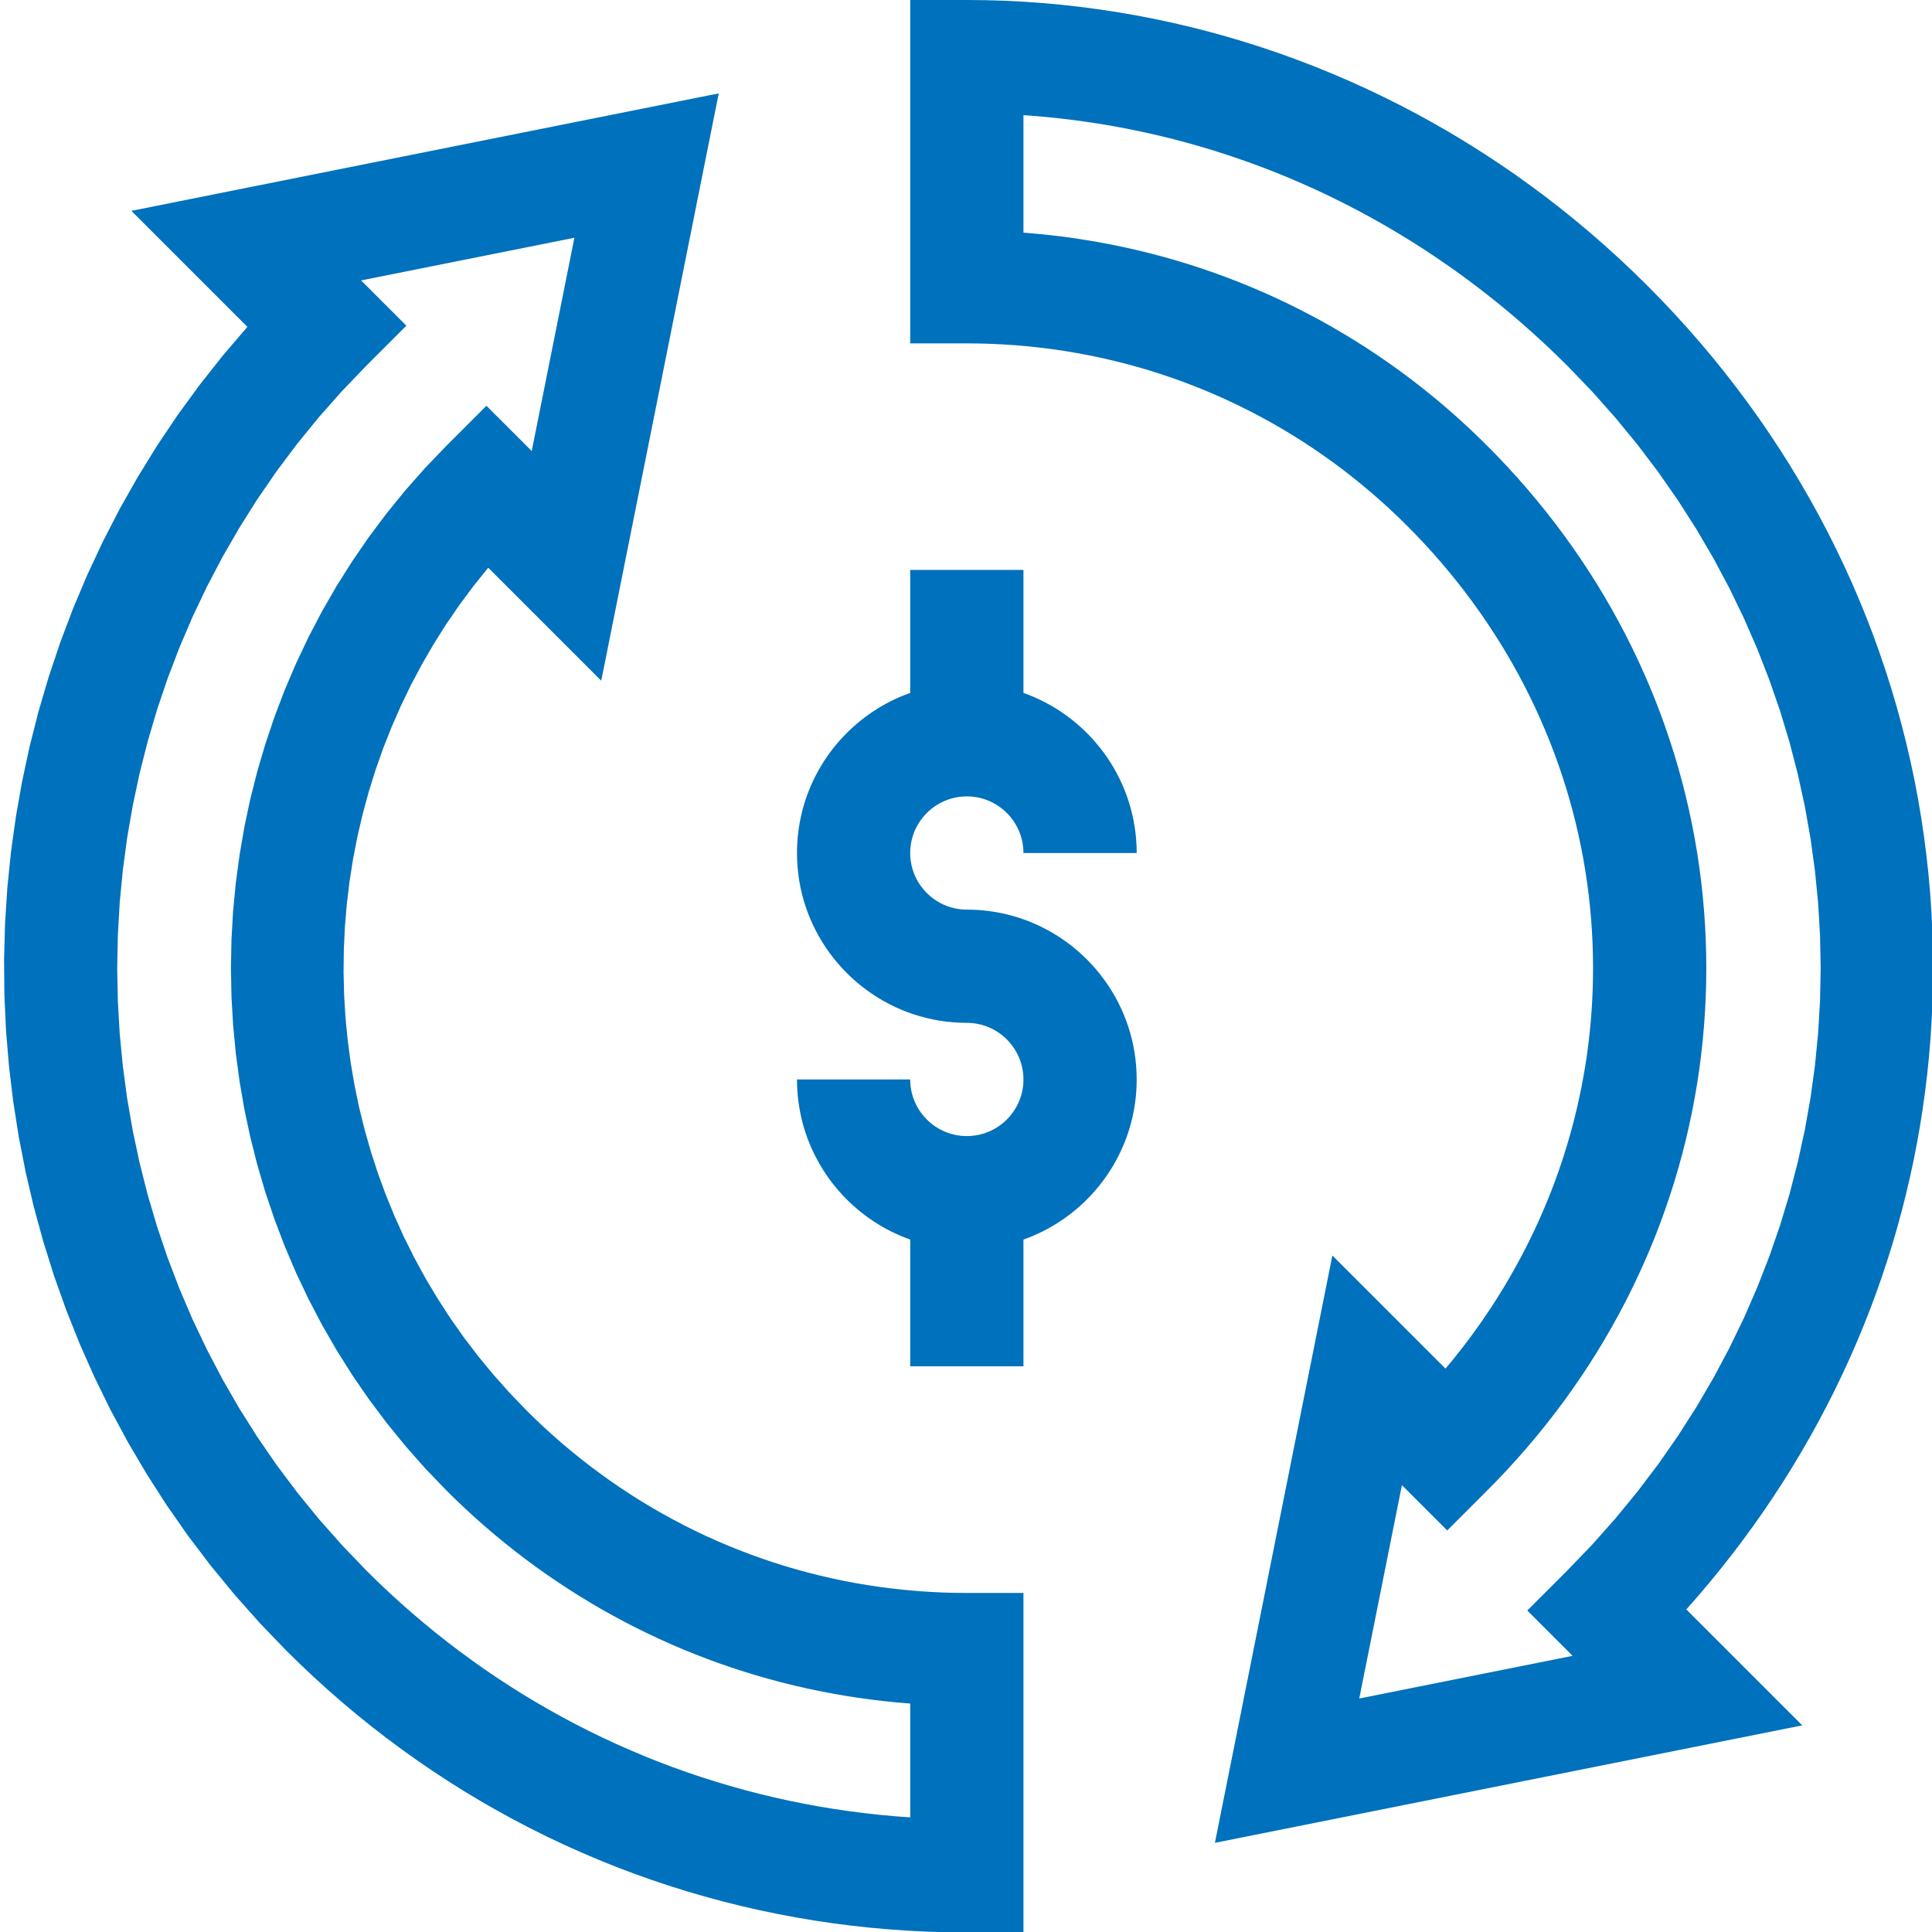 <?xml version="1.0" encoding="UTF-8" standalone="no"?>
<!DOCTYPE svg PUBLIC "-//W3C//DTD SVG 1.1//EN" "http://www.w3.org/Graphics/SVG/1.1/DTD/svg11.dtd">
<svg version="1.1" xmlns="http://www.w3.org/2000/svg" xmlns:xlink="http://www.w3.org/1999/xlink" preserveAspectRatio="xMidYMid meet" viewBox="0 0 640 640" width="640" height="640"><defs><path d="M332.77 0.25L338.99 0.56L345.21 1L351.41 1.56L357.59 2.25L363.75 3.06L369.9 3.99L376.02 5.04L382.11 6.21L388.18 7.5L394.23 8.91L400.24 10.44L406.23 12.09L412.18 13.86L418.1 15.74L423.98 17.74L429.83 19.86L435.63 22.09L441.4 24.44L447.13 26.9L452.81 29.48L458.44 32.17L464.03 34.97L469.57 37.88L475.06 40.91L480.5 44.04L485.88 47.29L491.21 50.65L496.49 54.11L501.7 57.68L506.85 61.37L511.95 65.15L516.97 69.05L521.94 73.05L526.83 77.16L531.66 81.37L536.42 85.69L541.11 90.11L545.72 94.63L550.24 99.24L554.67 103.93L558.98 108.68L563.2 113.5L567.31 118.39L571.31 123.34L575.2 128.36L578.99 133.44L582.68 138.58L586.25 143.78L589.71 149.04L593.07 154.36L596.32 159.73L599.45 165.15L602.48 170.63L605.39 176.16L608.19 181.74L610.88 187.37L613.46 193.04L615.92 198.77L618.27 204.53L620.5 210.34L622.61 216.19L624.61 222.08L626.5 228.01L628.26 233.98L629.91 239.99L631.44 246.03L632.85 252.1L634.15 258.2L635.32 264.34L636.37 270.5L637.3 276.69L638.1 282.91L638.79 289.15L639.35 295.42L639.79 301.71L640.1 308.02L640.29 314.35L640.35 320.7L640.3 326.59L640.13 332.46L639.86 338.31L639.49 344.15L639.01 349.97L638.42 355.77L637.72 361.54L636.92 367.3L636.02 373.03L635.01 378.74L633.9 384.42L632.68 390.07L631.36 395.7L629.94 401.3L628.42 406.87L626.8 412.4L625.07 417.91L623.25 423.38L621.32 428.82L619.3 434.22L617.17 439.59L614.95 444.92L612.63 450.21L610.21 455.46L607.7 460.67L605.08 465.83L602.37 470.96L599.57 476.04L596.67 481.07L593.68 486.06L590.59 491L587.4 495.89L584.13 500.73L580.76 505.52L577.29 510.26L573.74 514.95L570.09 519.58L566.35 524.16L562.53 528.68L558.61 533.14L597.02 571.55L402.46 610.46L441.37 415.9L478.84 453.37L481.19 450.54L483.48 447.67L485.72 444.77L487.9 441.83L490.03 438.87L492.1 435.88L494.12 432.86L496.08 429.8L497.98 426.73L499.83 423.62L501.62 420.48L503.36 417.32L505.03 414.14L506.65 410.93L508.21 407.69L509.72 404.43L511.16 401.15L512.55 397.84L513.88 394.52L515.15 391.17L516.36 387.8L517.51 384.41L518.6 381L519.63 377.57L520.6 374.13L521.51 370.67L522.36 367.19L523.14 363.69L523.87 360.18L524.53 356.65L525.14 353.11L525.68 349.56L526.15 345.99L526.57 342.41L526.92 338.82L527.21 335.21L527.43 331.6L527.59 327.98L527.69 324.34L527.72 320.7L527.68 316.6L527.56 312.51L527.35 308.43L527.07 304.36L526.7 300.31L526.26 296.27L525.73 292.25L525.13 288.25L524.45 284.26L523.68 280.29L522.84 276.34L521.93 272.41L520.93 268.5L519.86 264.61L518.71 260.75L517.48 256.91L516.18 253.09L514.8 249.3L513.35 245.54L511.82 241.8L510.22 238.1L508.55 234.42L506.8 230.77L504.97 227.15L503.08 223.56L501.11 220.01L499.07 216.49L496.96 213.01L494.77 209.56L492.52 206.14L490.19 202.77L487.8 199.43L485.33 196.13L482.8 192.87L480.19 189.65L477.52 186.47L474.78 183.34L471.97 180.25L469.09 177.2L466.15 174.2L463.21 171.32L460.22 168.5L457.18 165.74L454.1 163.06L450.97 160.43L447.8 157.88L444.59 155.39L441.34 152.98L438.04 150.63L434.7 148.34L431.33 146.13L427.91 143.99L424.46 141.92L420.97 139.91L417.44 137.98L413.88 136.12L410.29 134.33L406.66 132.61L403 130.96L399.31 129.39L395.59 127.89L391.84 126.46L388.06 125.11L384.25 123.83L380.42 122.62L376.56 121.49L372.67 120.44L368.76 119.46L364.83 118.55L360.87 117.73L356.89 116.98L352.89 116.3L348.88 115.71L344.84 115.19L340.79 114.75L336.71 114.39L332.63 114.11L328.52 113.91L324.4 113.79L320.27 113.75L301.52 113.75L301.52 0L320.27 0L326.52 0.06L332.77 0.25ZM343.38 77.44L347.71 77.88L352.03 78.39L356.33 78.99L360.61 79.66L364.87 80.4L369.11 81.21L373.33 82.1L377.53 83.07L381.71 84.1L385.86 85.21L389.99 86.4L394.09 87.65L398.17 88.98L402.22 90.38L406.25 91.85L410.25 93.39L414.21 95L418.15 96.68L422.06 98.43L425.94 100.25L429.78 102.15L433.6 104.11L437.38 106.13L441.12 108.23L444.83 110.4L448.51 112.63L452.15 114.93L455.75 117.3L459.31 119.73L462.83 122.23L466.32 124.8L469.76 127.43L473.16 130.13L476.53 132.89L479.84 135.72L483.12 138.61L486.35 141.57L489.53 144.59L492.67 147.68L496.14 151.21L499.53 154.8L502.84 158.45L506.07 162.14L509.22 165.89L512.29 169.68L515.28 173.53L518.19 177.42L521.01 181.36L523.75 185.34L526.41 189.37L528.98 193.44L531.47 197.55L533.87 201.71L536.19 205.9L538.43 210.13L540.57 214.41L542.63 218.71L544.61 223.06L546.5 227.44L548.3 231.85L550.01 236.3L551.63 240.77L553.16 245.28L554.61 249.82L555.96 254.38L557.23 258.98L558.4 263.6L559.48 268.24L560.47 272.91L561.37 277.6L562.18 282.32L562.89 287.05L563.51 291.81L564.03 296.58L564.46 301.37L564.8 306.18L565.04 311.01L565.18 315.85L565.23 320.7L565.18 325.55L565.04 330.39L564.8 335.22L564.46 340.02L564.03 344.82L563.51 349.59L562.89 354.35L562.18 359.08L561.37 363.79L560.47 368.49L559.48 373.16L558.4 377.8L557.23 382.42L555.96 387.01L554.61 391.58L553.16 396.12L551.63 400.62L550.01 405.1L548.3 409.55L546.5 413.96L544.61 418.34L542.63 422.68L540.57 426.99L538.43 431.26L536.19 435.5L533.87 439.69L531.47 443.85L528.98 447.96L526.41 452.03L523.75 456.06L521.01 460.04L518.19 463.98L515.28 467.87L512.29 471.72L509.22 475.51L506.07 479.26L502.84 482.95L499.53 486.6L496.14 490.19L492.67 493.72L479.41 506.98L464.4 491.98L450.27 562.65L520.94 548.51L505.93 533.5L519.19 520.24L527.38 511.74L535.14 503L542.48 494.05L549.41 484.9L555.91 475.56L561.99 466.04L567.66 456.35L572.9 446.51L577.73 436.53L582.13 426.42L586.12 416.18L589.69 405.84L592.84 395.41L595.56 384.89L597.87 374.3L599.76 363.65L601.23 352.96L602.28 342.22L602.91 331.47L603.12 320.7L602.91 309.93L602.28 299.18L601.23 288.44L599.76 277.75L597.87 267.1L595.56 256.51L592.84 245.99L589.69 235.55L586.12 225.21L582.13 214.98L577.73 204.87L572.9 194.88L567.66 185.04L561.99 175.36L555.91 165.84L549.41 156.5L542.48 147.34L535.14 138.4L527.38 129.66L519.19 121.15L515.46 117.49L511.68 113.9L507.85 110.39L503.97 106.95L500.04 103.59L496.06 100.31L492.03 97.11L487.96 93.99L483.85 90.95L479.69 87.99L475.48 85.11L471.24 82.31L466.95 79.58L462.62 76.95L458.26 74.39L453.85 71.91L449.41 69.52L444.93 67.21L440.42 64.98L435.87 62.84L431.28 60.78L426.67 58.8L422.02 56.91L417.34 55.11L412.63 53.39L407.89 51.76L403.13 50.21L398.33 48.75L393.51 47.38L388.67 46.09L383.8 44.89L378.91 43.79L373.99 42.77L369.05 41.83L364.09 40.99L359.12 40.24L354.12 39.58L349.11 39.01L344.07 38.53L339.03 38.14L339.03 77.07L343.38 77.44Z" id="d1035KqhbR"></path><path d="M161.73 188.06L156.77 194.23L152.09 200.54L147.67 206.99L143.53 213.57L139.66 220.27L136.05 227.07L132.72 233.98L129.66 240.99L126.86 248.08L124.34 255.25L122.09 262.49L120.11 269.79L118.4 277.14L116.96 284.55L115.79 291.99L114.89 299.46L114.26 306.96L113.9 314.47L113.81 321.99L113.99 329.5L114.44 337.01L115.17 344.5L116.16 351.96L117.42 359.39L118.95 366.78L120.76 374.12L122.83 381.4L125.18 388.62L127.79 395.76L130.68 402.82L133.83 409.8L137.26 416.67L140.95 423.44L144.92 430.1L149.16 436.63L153.66 443.04L158.44 449.3L163.49 455.42L168.8 461.39L174.39 467.2L177.33 470.08L180.32 472.9L183.36 475.66L186.44 478.35L189.57 480.97L192.74 483.52L195.95 486.01L199.21 488.43L202.5 490.78L205.84 493.06L209.22 495.28L212.63 497.42L216.08 499.49L219.57 501.5L223.1 503.43L226.66 505.3L230.25 507.09L233.88 508.81L237.54 510.46L241.23 512.03L244.95 513.53L248.71 514.96L252.49 516.32L256.29 517.6L260.13 518.81L263.99 519.94L267.88 520.99L271.79 521.97L275.72 522.88L279.67 523.71L283.65 524.46L287.65 525.13L291.67 525.73L295.71 526.24L299.76 526.68L303.83 527.04L307.92 527.32L312.02 527.53L316.14 527.65L320.27 527.69L339.03 527.69L339.03 640.15L320.27 640.15L313.9 640.09L307.54 639.9L301.2 639.59L294.89 639.16L288.6 638.61L282.34 637.93L276.11 637.14L269.9 636.22L263.73 635.18L257.59 634.03L251.48 632.75L245.4 631.36L239.36 629.85L233.36 628.22L227.39 626.48L221.47 624.62L215.58 622.65L209.74 620.56L203.95 618.36L198.2 616.04L192.49 613.61L186.83 611.07L181.23 608.42L175.67 605.65L170.17 602.78L164.72 599.79L159.32 596.7L153.98 593.5L148.7 590.18L143.48 586.76L138.32 583.24L133.22 579.6L128.19 575.87L123.21 572.02L118.31 568.07L113.47 564.02L108.71 559.86L104.01 555.6L99.38 551.23L94.83 546.77L86.03 537.62L77.67 528.21L69.74 518.56L62.24 508.67L55.18 498.56L48.56 488.24L42.37 477.73L36.61 467.05L31.29 456.19L26.41 445.18L21.96 434.02L17.94 422.74L14.36 411.35L11.21 399.85L8.5 388.27L6.22 376.61L4.38 364.88L2.97 353.11L1.99 341.3L1.45 329.47L1.35 317.63L1.68 305.79L2.44 293.97L3.64 282.18L5.28 270.43L7.35 258.74L9.85 247.11L12.79 235.57L16.16 224.13L19.97 212.79L24.21 201.57L28.89 190.49L34 179.56L39.54 168.79L45.53 158.19L51.94 147.78L58.79 137.57L66.08 127.58L73.79 117.81L81.95 108.28L43.52 69.85L238.09 30.94L199.17 225.5L161.73 188.06ZM134.61 107.89L121.35 121.15L113.31 129.53L105.67 138.16L98.45 147.01L91.64 156.09L85.25 165.38L79.27 174.86L73.7 184.52L68.54 194.35L63.79 204.33L59.46 214.46L55.54 224.71L52.03 235.08L48.94 245.56L46.26 256.12L43.99 266.77L42.13 277.48L40.69 288.24L39.65 299.04L39.04 309.86L38.83 320.7L39.04 331.54L39.65 342.36L40.69 353.16L42.13 363.92L43.99 374.63L46.26 385.27L48.94 395.84L52.03 406.31L55.54 416.68L59.46 426.94L63.79 437.07L68.54 447.05L73.7 456.88L79.27 466.54L85.25 476.02L91.64 485.3L98.45 494.38L105.67 503.24L113.31 511.86L121.35 520.24L125.03 523.86L128.77 527.4L132.55 530.86L136.39 534.24L140.28 537.55L144.22 540.79L148.21 543.94L152.25 547.02L156.34 550.02L160.47 552.94L164.65 555.78L168.87 558.54L173.14 561.22L177.45 563.82L181.8 566.34L186.2 568.78L190.63 571.14L195.1 573.42L199.61 575.61L204.16 577.73L208.75 579.75L213.37 581.7L218.02 583.56L222.71 585.34L227.43 587.03L232.18 588.64L236.97 590.16L241.78 591.6L246.62 592.95L251.49 594.22L256.39 595.4L261.31 596.49L266.26 597.49L271.23 598.41L276.23 599.23L281.24 599.97L286.28 600.62L291.34 601.18L296.42 601.65L301.52 602.03L301.52 564.33L297.17 563.96L292.83 563.52L288.52 563L284.22 562.41L279.94 561.74L275.68 561L271.43 560.18L267.21 559.29L263.02 558.33L258.84 557.29L254.69 556.18L250.56 555L246.45 553.74L242.37 552.42L238.32 551.02L234.3 549.55L230.3 548.01L226.33 546.4L222.39 544.71L218.49 542.96L214.61 541.14L210.76 539.25L206.95 537.29L203.17 535.26L199.42 533.17L195.71 531L192.04 528.77L188.4 526.47L184.8 524.1L181.24 521.67L177.71 519.17L174.23 516.6L170.78 513.97L167.38 511.27L164.02 508.51L160.7 505.68L157.43 502.79L154.2 499.83L151.01 496.81L147.87 493.72L140.91 486.48L134.31 479.01L128.07 471.34L122.18 463.48L116.65 455.44L111.48 447.22L106.66 438.85L102.2 430.33L98.09 421.67L94.35 412.89L90.96 404L87.92 395L85.25 385.91L82.93 376.74L80.96 367.51L79.36 358.22L78.11 348.88L77.22 339.5L76.68 330.11L76.5 320.7L76.68 311.3L77.21 301.9L78.11 292.53L79.36 283.19L80.96 273.9L82.92 264.66L85.24 255.5L87.92 246.41L90.95 237.41L94.34 228.51L98.09 219.73L102.19 211.07L106.65 202.55L111.47 194.18L116.65 185.97L122.18 177.92L128.07 170.06L134.31 162.39L140.91 154.93L147.87 147.68L161.13 134.42L176.14 149.42L190.28 78.75L119.6 92.89L134.61 107.89Z" id="c27DtDv3p1"></path><path d="M340.65 230.14L342.25 230.79L343.83 231.49L345.38 232.24L346.91 233.03L348.4 233.87L349.87 234.75L351.31 235.67L352.72 236.64L354.1 237.65L355.44 238.69L356.75 239.78L358.03 240.9L359.28 242.07L360.49 243.27L361.66 244.5L362.79 245.77L363.89 247.08L364.95 248.41L365.97 249.78L366.94 251.18L367.88 252.62L368.77 254.08L369.62 255.57L370.42 257.08L371.18 258.63L371.89 260.2L372.56 261.79L373.18 263.41L373.75 265.05L374.26 266.72L374.73 268.41L375.15 270.11L375.51 271.84L375.82 273.59L376.08 275.35L376.28 277.13L376.42 278.93L376.51 280.74L376.54 282.57L339.03 282.57L339.01 281.79L338.97 281.03L338.89 280.28L338.78 279.53L338.65 278.79L338.48 278.07L338.29 277.35L338.07 276.65L337.82 275.95L337.55 275.27L337.25 274.61L336.93 273.96L336.58 273.32L336.21 272.7L335.82 272.09L335.4 271.5L334.97 270.92L334.51 270.37L334.03 269.83L333.53 269.31L333.01 268.81L332.47 268.33L331.91 267.87L331.34 267.44L330.75 267.02L330.14 266.63L329.52 266.26L328.88 265.91L328.23 265.59L327.57 265.29L326.89 265.02L326.19 264.77L325.49 264.55L324.77 264.36L324.05 264.19L323.31 264.06L322.56 263.95L321.81 263.87L321.04 263.83L320.27 263.81L319.5 263.83L318.74 263.87L317.98 263.95L317.23 264.06L316.5 264.19L315.77 264.36L315.05 264.55L314.35 264.77L313.66 265.02L312.98 265.29L312.31 265.59L311.66 265.91L311.02 266.26L310.4 266.63L309.79 267.02L309.2 267.44L308.63 267.87L308.07 268.33L307.54 268.81L307.02 269.31L306.52 269.83L306.04 270.37L305.58 270.92L305.14 271.5L304.72 272.09L304.33 272.7L303.96 273.32L303.61 273.96L303.29 274.61L302.99 275.27L302.72 275.95L302.48 276.65L302.26 277.35L302.06 278.07L301.9 278.79L301.76 279.53L301.66 280.28L301.58 281.03L301.53 281.79L301.52 282.57L301.53 283.34L301.58 284.1L301.66 284.86L301.76 285.6L301.9 286.34L302.06 287.07L302.26 287.78L302.48 288.49L302.72 289.18L302.99 289.86L303.29 290.52L303.61 291.18L303.96 291.81L304.33 292.44L304.72 293.04L305.14 293.63L305.58 294.21L306.04 294.76L306.52 295.3L307.02 295.82L307.54 296.32L308.07 296.8L308.63 297.26L309.2 297.7L309.79 298.11L310.4 298.51L311.02 298.88L311.66 299.22L312.31 299.55L312.98 299.84L313.66 300.12L314.35 300.36L315.05 300.58L315.77 300.77L316.5 300.94L317.23 301.07L317.98 301.18L318.74 301.26L319.5 301.3L320.27 301.32L322.59 301.37L324.88 301.51L327.15 301.74L329.39 302.06L331.6 302.47L333.78 302.96L335.92 303.54L338.04 304.19L340.11 304.93L342.15 305.75L344.15 306.64L346.11 307.61L348.02 308.65L349.89 309.76L351.71 310.94L353.48 312.19L355.2 313.5L356.87 314.88L358.48 316.32L360.04 317.82L361.54 319.38L362.98 320.99L364.35 322.66L365.67 324.38L366.91 326.15L368.09 327.97L369.21 329.84L370.25 331.75L371.21 333.71L372.11 335.7L372.92 337.74L373.66 339.82L374.32 341.93L374.9 344.08L375.39 346.26L375.8 348.47L376.12 350.71L376.35 352.98L376.49 355.27L376.54 357.58L376.51 359.41L376.42 361.22L376.28 363.02L376.08 364.8L375.82 366.56L375.51 368.31L375.15 370.04L374.73 371.75L374.26 373.43L373.75 375.1L373.18 376.74L372.56 378.36L371.89 379.95L371.18 381.52L370.42 383.07L369.62 384.59L368.77 386.08L367.88 387.54L366.94 388.97L365.97 390.37L364.95 391.74L363.89 393.08L362.79 394.38L361.66 395.65L360.49 396.89L359.28 398.09L358.03 399.25L356.75 400.37L355.44 401.46L354.1 402.51L352.72 403.52L351.31 404.48L349.87 405.41L348.4 406.29L346.91 407.12L345.38 407.92L343.83 408.66L342.25 409.37L340.65 410.02L339.03 410.62L339.03 452.61L301.52 452.61L301.52 410.62L299.89 410.02L298.29 409.37L296.71 408.66L295.16 407.92L293.64 407.12L292.14 406.29L290.67 405.41L289.23 404.48L287.83 403.52L286.45 402.51L285.1 401.46L283.79 400.37L282.51 399.25L281.27 398.09L280.06 396.89L278.88 395.65L277.75 394.38L276.65 393.08L275.59 391.74L274.58 390.37L273.6 388.97L272.67 387.54L271.77 386.08L270.93 384.59L270.12 383.07L269.36 381.52L268.65 379.95L267.99 378.36L267.37 376.74L266.8 375.1L266.28 373.43L265.81 371.75L265.4 370.04L265.04 368.31L264.73 366.56L264.47 364.8L264.27 363.02L264.13 361.22L264.04 359.41L264.01 357.58L301.52 357.58L301.53 358.36L301.58 359.12L301.66 359.88L301.76 360.62L301.9 361.36L302.06 362.09L302.26 362.8L302.48 363.51L302.72 364.2L302.99 364.88L303.29 365.54L303.61 366.2L303.96 366.83L304.33 367.46L304.72 368.06L305.14 368.65L305.58 369.23L306.04 369.78L306.52 370.32L307.02 370.84L307.54 371.34L308.07 371.82L308.63 372.28L309.2 372.72L309.79 373.13L310.4 373.53L311.02 373.9L311.66 374.24L312.31 374.56L312.98 374.86L313.66 375.13L314.35 375.38L315.05 375.6L315.77 375.79L316.5 375.96L317.23 376.09L317.98 376.2L318.74 376.28L319.5 376.32L320.27 376.34L321.04 376.32L321.81 376.28L322.56 376.2L323.31 376.09L324.05 375.96L324.77 375.79L325.49 375.6L326.19 375.38L326.89 375.13L327.57 374.86L328.23 374.56L328.88 374.24L329.52 373.9L330.14 373.53L330.75 373.13L331.34 372.72L331.91 372.28L332.47 371.82L333.01 371.34L333.53 370.84L334.03 370.32L334.51 369.78L334.97 369.23L335.4 368.65L335.82 368.06L336.21 367.46L336.58 366.83L336.93 366.2L337.25 365.54L337.55 364.88L337.82 364.2L338.07 363.51L338.29 362.8L338.48 362.09L338.65 361.36L338.78 360.62L338.89 359.88L338.97 359.12L339.01 358.36L339.03 357.58L339.01 356.81L338.97 356.05L338.89 355.29L338.78 354.55L338.65 353.81L338.48 353.08L338.29 352.37L338.07 351.66L337.82 350.97L337.55 350.29L337.25 349.63L336.93 348.97L336.58 348.34L336.21 347.71L335.82 347.11L335.4 346.52L334.97 345.94L334.51 345.39L334.03 344.85L333.53 344.33L333.01 343.83L332.47 343.35L331.91 342.89L331.34 342.45L330.75 342.04L330.14 341.64L329.52 341.27L328.88 340.93L328.23 340.6L327.57 340.31L326.89 340.03L326.19 339.79L325.49 339.57L324.77 339.38L324.05 339.21L323.31 339.08L322.56 338.97L321.81 338.89L321.04 338.85L320.27 338.83L317.96 338.78L315.67 338.64L313.4 338.41L311.16 338.09L308.95 337.68L306.77 337.19L304.62 336.61L302.51 335.96L300.43 335.22L298.39 334.4L296.4 333.51L294.44 332.54L292.53 331.5L290.66 330.39L288.84 329.21L287.07 327.96L285.35 326.65L283.68 325.27L282.06 323.83L280.51 322.33L279.01 320.77L277.57 319.16L276.19 317.49L274.88 315.77L273.63 314L272.45 312.18L271.34 310.31L270.3 308.4L269.33 306.44L268.44 304.45L267.62 302.41L266.88 300.33L266.22 298.22L265.65 296.07L265.15 293.89L264.75 291.68L264.43 289.44L264.2 287.17L264.06 284.88L264.01 282.57L264.04 280.74L264.13 278.93L264.27 277.13L264.47 275.35L264.73 273.59L265.04 271.84L265.4 270.11L265.81 268.41L266.28 266.72L266.8 265.05L267.37 263.41L267.99 261.79L268.65 260.2L269.36 258.63L270.12 257.08L270.93 255.57L271.77 254.08L272.67 252.62L273.6 251.18L274.58 249.78L275.59 248.41L276.65 247.08L277.75 245.77L278.88 244.5L280.06 243.27L281.27 242.07L282.51 240.9L283.79 239.78L285.1 238.69L286.45 237.65L287.83 236.64L289.23 235.67L290.67 234.75L292.14 233.87L293.64 233.03L295.16 232.24L296.71 231.49L298.29 230.79L299.89 230.14L301.52 229.53L301.52 188.79L339.03 188.79L339.03 229.53L340.65 230.14Z" id="b1JgazNhsr"></path></defs><g><g><g><use xlink:href="#d1035KqhbR" opacity="1" fill="#0071bc" fill-opacity="1"></use><g><use xlink:href="#d1035KqhbR" opacity="1" fill-opacity="0" stroke="#000000" stroke-width="1" stroke-opacity="0"></use></g></g><g><use xlink:href="#c27DtDv3p1" opacity="1" fill="#0071bc" fill-opacity="1"></use><g><use xlink:href="#c27DtDv3p1" opacity="1" fill-opacity="0" stroke="#000000" stroke-width="1" stroke-opacity="0"></use></g></g><g><use xlink:href="#b1JgazNhsr" opacity="1" fill="#0071bc" fill-opacity="1"></use><g><use xlink:href="#b1JgazNhsr" opacity="1" fill-opacity="0" stroke="#000000" stroke-width="1" stroke-opacity="0"></use></g></g></g></g></svg>